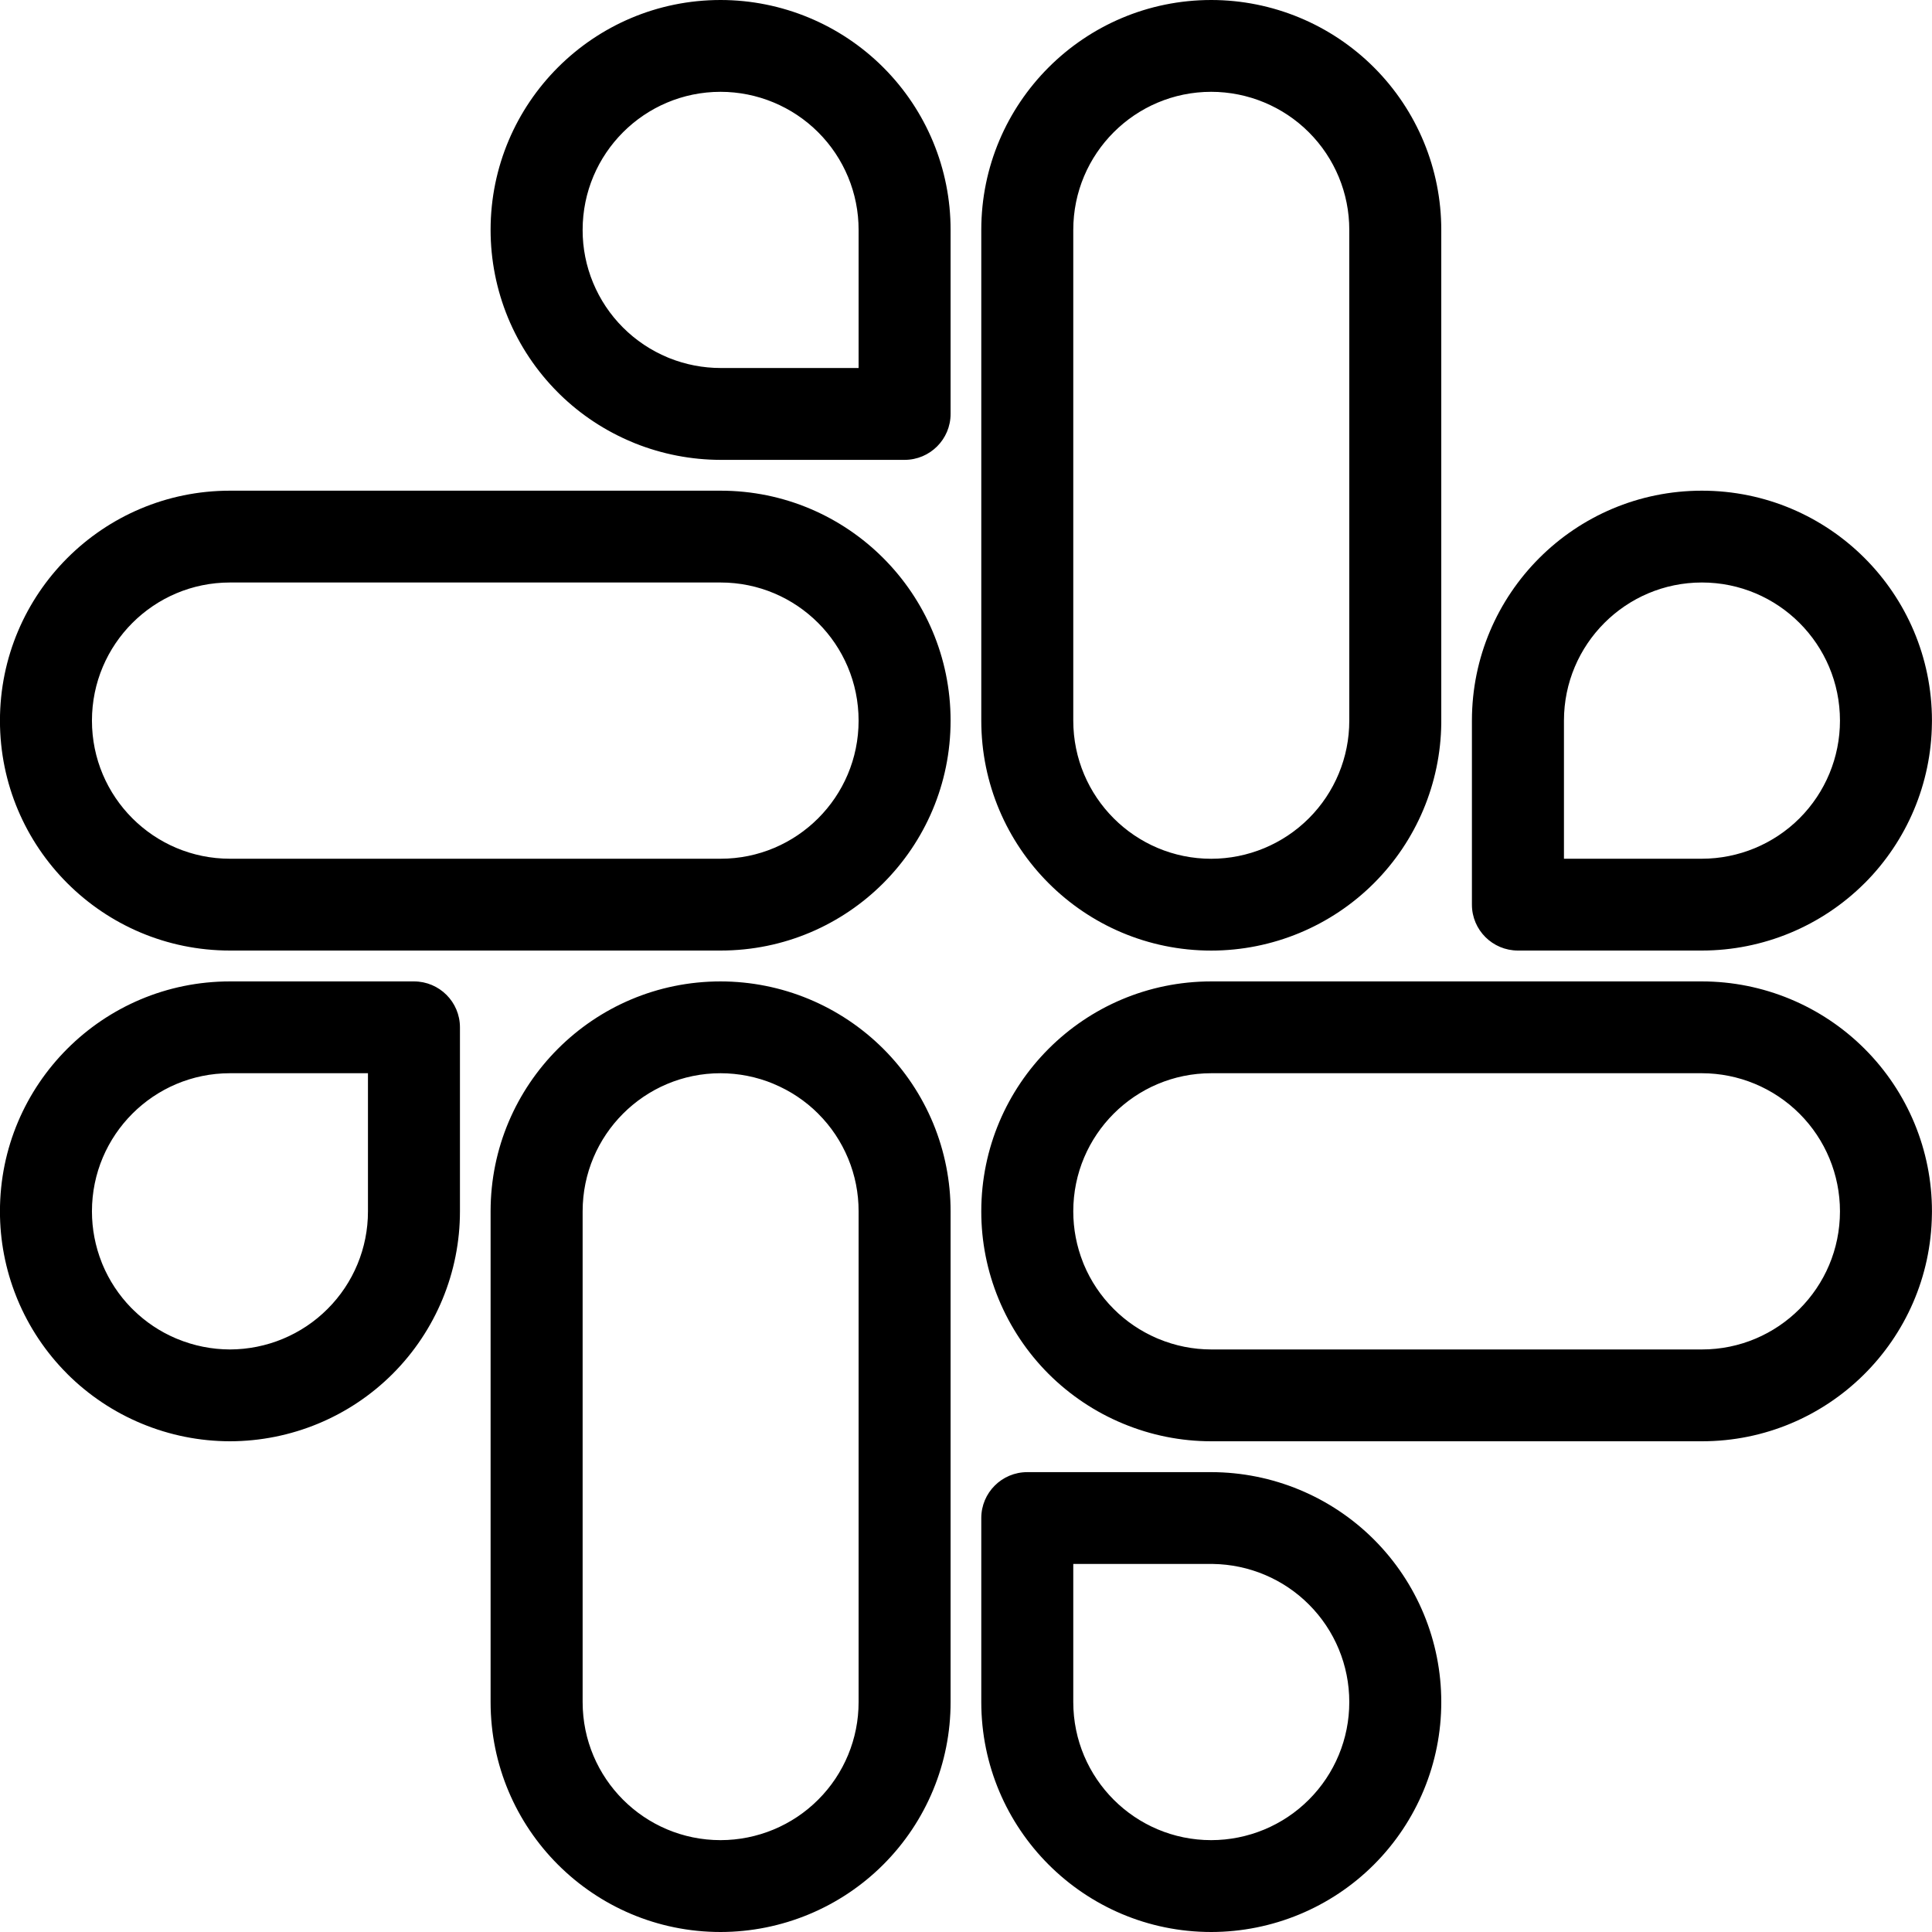 <svg viewBox="0 0 44 44" xmlns="http://www.w3.org/2000/svg">
  <path
    d="M16.412 22.351C17.1 22.352 17.782 22.487 18.418 22.751C19.054 23.015 19.631 23.401 20.118 23.887H20.118C20.605 24.373 20.99 24.951 21.253 25.585C21.515 26.22 21.65 26.901 21.649 27.587V38.762C21.651 40.15 21.1 41.481 20.117 42.464C19.135 43.446 17.802 43.998 16.412 44C16.412 44 16.412 44 16.411 44C13.516 44 11.173 41.653 11.173 38.763V27.587C11.173 24.698 13.516 22.351 16.411 22.351H16.412ZM27.587 33.527C28.977 33.529 30.31 34.081 31.292 35.063C32.274 36.045 32.825 37.376 32.824 38.763C32.825 40.15 32.274 41.481 31.292 42.464C30.31 43.446 28.977 43.998 27.587 44C27.586 44 27.586 44 27.586 44C24.691 44 22.348 41.653 22.348 38.763V34.572C22.348 33.995 22.817 33.527 23.395 33.527H27.587ZM38.761 22.351C40.152 22.352 41.484 22.905 42.466 23.887C43.449 24.869 44 26.2 43.999 27.587L43.998 27.655C43.962 30.514 41.632 32.824 38.761 32.824H27.585C26.895 32.824 26.214 32.687 25.579 32.423V32.423C24.943 32.16 24.366 31.774 23.879 31.288C23.393 30.801 23.008 30.224 22.745 29.589V29.589C22.482 28.954 22.347 28.273 22.348 27.586C22.349 24.697 24.691 22.351 27.586 22.351H38.761ZM9.428 22.351C10.006 22.351 10.475 22.819 10.475 23.397V27.587C10.476 28.974 9.925 30.305 8.943 31.288L8.943 31.288C7.961 32.27 6.628 32.822 5.238 32.824C5.237 32.824 5.236 32.824 5.235 32.824C4.547 32.823 3.866 32.687 3.23 32.423V32.423C2.594 32.16 2.017 31.774 1.53 31.288V31.287C1.044 30.801 0.659 30.224 0.396 29.589L0.372 29.529C0.125 28.912 -0.002 28.252 -0.001 27.586C-0.001 24.697 2.342 22.351 5.237 22.351H9.428ZM27.586 24.442C25.852 24.442 24.443 25.849 24.443 27.587C24.443 27.588 24.443 27.588 24.443 27.589C24.443 27.988 24.519 28.384 24.667 28.755L24.681 28.79L24.681 28.791C24.839 29.172 25.071 29.518 25.363 29.81C25.645 30.093 25.98 30.319 26.347 30.477L26.383 30.492L26.383 30.492C26.765 30.651 27.174 30.733 27.587 30.733H38.761C40.494 30.733 41.904 29.327 41.904 27.587V27.587C41.904 26.753 41.573 25.954 40.984 25.365L40.984 25.365C40.394 24.775 39.594 24.443 38.759 24.442H27.586ZM5.237 24.442C3.503 24.442 2.094 25.849 2.094 27.587C2.094 27.588 2.094 27.588 2.094 27.588C2.094 27.988 2.17 28.384 2.318 28.755L2.332 28.79L2.332 28.791C2.485 29.16 2.707 29.497 2.986 29.783L3.014 29.81L3.041 29.837C3.318 30.108 3.642 30.325 3.998 30.477L4.034 30.492L4.034 30.492C4.415 30.65 4.824 30.732 5.237 30.733C6.071 30.731 6.871 30.4 7.46 29.81L7.46 29.81C8.05 29.221 8.381 28.422 8.38 27.588V24.442H5.237ZM27.587 -0C28.977 0.001 30.31 0.554 31.292 1.536C32.274 2.518 32.825 3.849 32.824 5.236V16.411L32.824 16.476C32.808 17.84 32.259 19.146 31.292 20.113C30.31 21.095 28.977 21.648 27.587 21.649C27.586 21.649 27.586 21.649 27.586 21.649C24.691 21.649 22.348 19.302 22.348 16.411V5.236C22.348 2.347 24.691 -0 27.586 -0H27.587ZM19.554 16.412C19.554 14.673 18.145 13.266 16.411 13.266H5.237C3.503 13.266 2.094 14.673 2.094 16.412C2.094 18.151 3.503 19.557 5.237 19.557H16.412C18.145 19.557 19.554 18.151 19.554 16.412ZM38.76 11.175C41.655 11.175 43.998 13.521 43.999 16.411L43.998 16.476C43.983 17.84 43.433 19.146 42.467 20.113L42.466 20.113C41.484 21.094 40.152 21.647 38.761 21.648H34.57C33.992 21.648 33.522 21.18 33.522 20.603V16.412C33.522 13.522 35.865 11.175 38.76 11.175ZM16.412 -0C17.802 0.001 19.135 0.554 20.117 1.536C21.099 2.518 21.651 3.849 21.649 5.236V9.427C21.649 10.004 21.18 10.473 20.602 10.473H16.41C15.743 10.472 15.083 10.344 14.464 10.097L14.405 10.072C13.789 9.817 13.227 9.447 12.751 8.982L12.705 8.936C12.219 8.45 11.833 7.873 11.57 7.238C11.308 6.603 11.173 5.922 11.173 5.235C11.174 2.346 13.517 -0 16.411 -0H16.412ZM16.411 2.091C14.677 2.091 13.269 3.498 13.269 5.236C13.269 5.236 13.269 5.237 13.269 5.237C13.268 5.65 13.349 6.058 13.507 6.439C13.665 6.821 13.896 7.167 14.188 7.459V7.459C14.48 7.751 14.827 7.983 15.208 8.141L15.244 8.156C15.615 8.304 16.012 8.381 16.412 8.381H19.554V5.235C19.555 4.402 19.224 3.603 18.634 3.013C18.045 2.424 17.245 2.092 16.411 2.091ZM24.443 38.763C24.443 40.502 25.852 41.908 27.585 41.908C28.42 41.907 29.22 41.576 29.809 40.986C30.399 40.397 30.73 39.597 30.729 38.764C30.729 38.764 30.729 38.763 30.729 38.763C30.73 37.929 30.399 37.13 29.809 36.541C29.229 35.96 28.444 35.63 27.624 35.618L27.585 35.618H24.443V38.763ZM13.269 38.763C13.269 40.502 14.677 41.908 16.411 41.908C17.245 41.907 18.045 41.576 18.634 40.986C19.224 40.397 19.555 39.597 19.554 38.764V27.586C19.555 27.174 19.474 26.765 19.316 26.384C19.158 26.003 18.927 25.656 18.635 25.365L18.635 25.364C18.343 25.072 17.996 24.841 17.614 24.683L17.614 24.682C17.233 24.524 16.824 24.443 16.411 24.442C14.677 24.442 13.269 25.849 13.269 27.587V38.763ZM21.649 16.412C21.649 19.302 19.306 21.648 16.412 21.648H5.237C2.342 21.648 -0.001 19.302 -0.001 16.412C-0.001 13.522 2.342 11.175 5.237 11.175H16.411C19.306 11.175 21.649 13.522 21.649 16.412ZM35.618 19.557H38.759C39.594 19.556 40.394 19.225 40.984 18.635C41.573 18.045 41.904 17.246 41.904 16.413V16.412C41.904 14.673 40.494 13.266 38.76 13.266C37.027 13.266 35.618 14.673 35.618 16.412V19.557ZM24.443 16.411C24.443 18.151 25.852 19.558 27.585 19.558C28.42 19.557 29.22 19.225 29.809 18.636C30.399 18.046 30.73 17.246 30.729 16.413V5.235C30.73 4.402 30.399 3.603 29.809 3.013C29.22 2.424 28.42 2.092 27.585 2.091C25.852 2.091 24.443 3.498 24.443 5.236V16.411Z"
  />
</svg>
